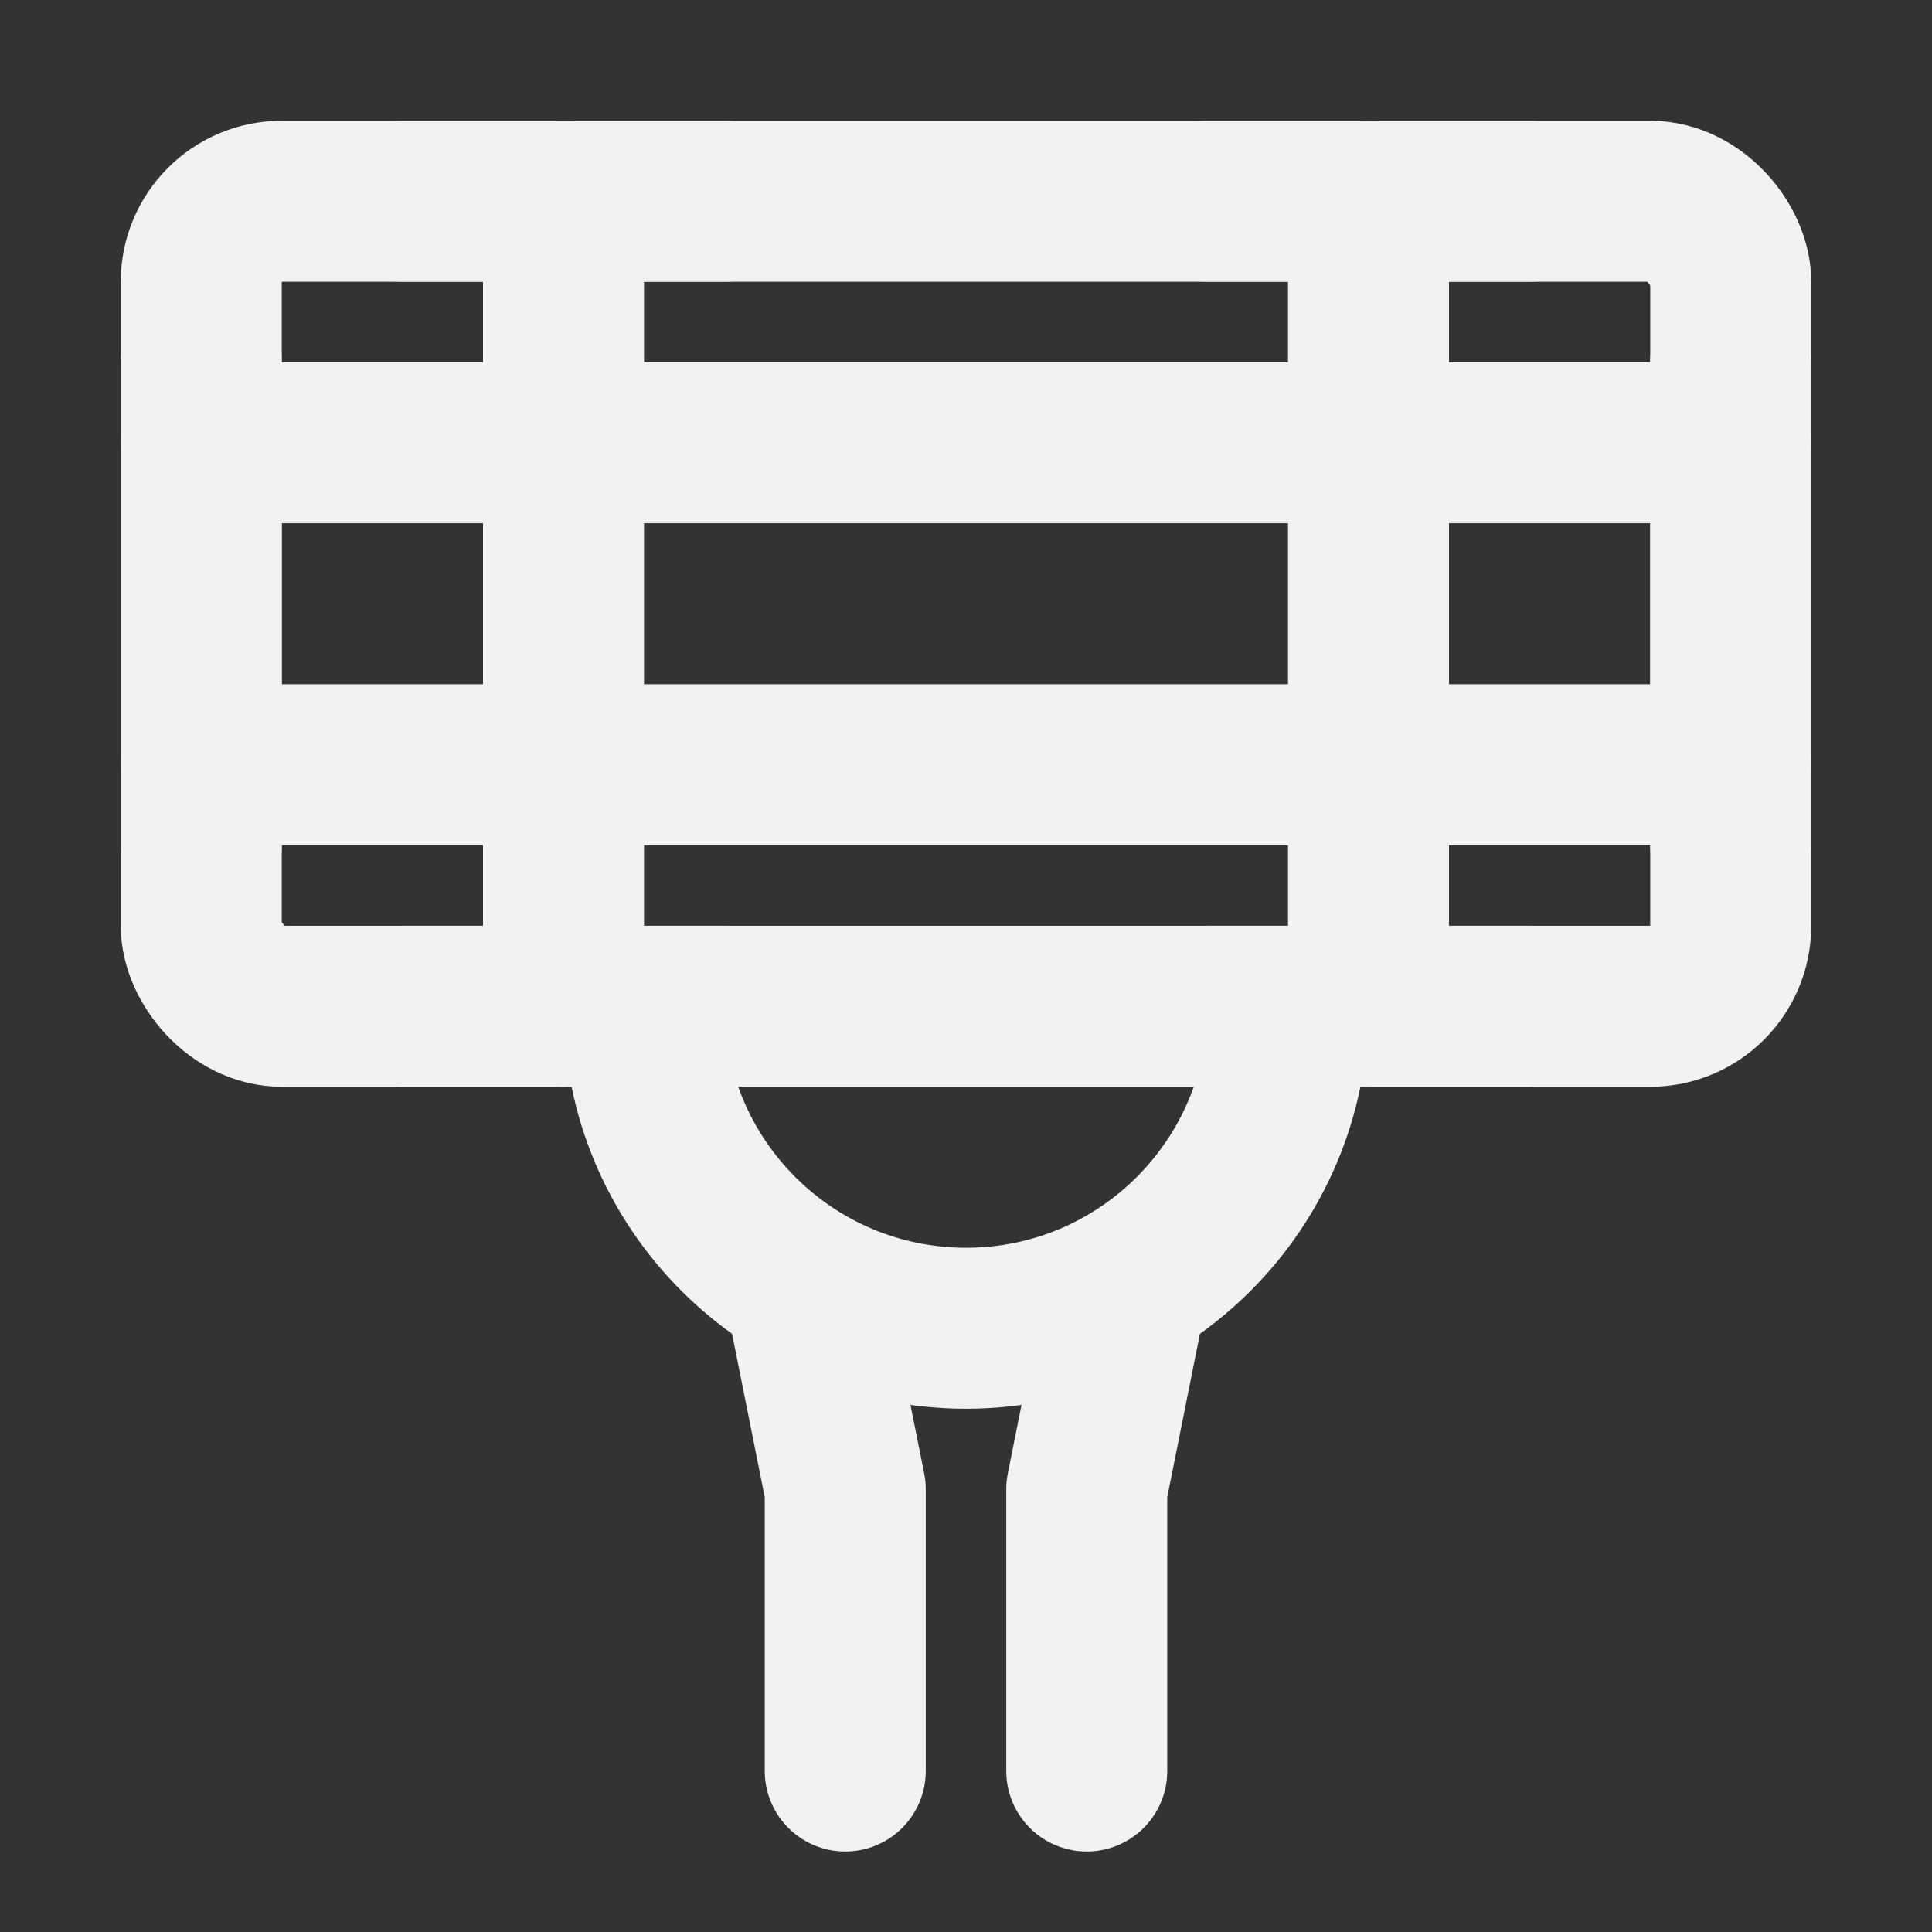 <?xml version="1.0" encoding="UTF-8"?><svg width="24" height="24" viewBox="0 0 48 48" fill="none" xmlns="http://www.w3.org/2000/svg"><rect x="0" y="0" width="48" height="48" fill="#333333" stroke="none"/><rect x="5" y="5" width="38" height="20" rx="2" fill="none" stroke="#F2F2F2" stroke-width="4" stroke-linecap="round" stroke-linejoin="round"/><path d="M14 5V25" stroke="#F2F2F2" stroke-width="4" stroke-linecap="round" stroke-linejoin="round"/><path d="M34 5V25" stroke="#F2F2F2" stroke-width="4" stroke-linecap="round" stroke-linejoin="round"/><path d="M30 5H38" stroke="#F2F2F2" stroke-width="4" stroke-linecap="round" stroke-linejoin="round"/><path d="M5 11L43 11" stroke="#F2F2F2" stroke-width="4" stroke-linecap="round" stroke-linejoin="round"/><path d="M5 19L43 19" stroke="#F2F2F2" stroke-width="4" stroke-linecap="round" stroke-linejoin="round"/><path d="M5 21V9" stroke="#F2F2F2" stroke-width="4" stroke-linecap="round" stroke-linejoin="round"/><path d="M43 21V9" stroke="#F2F2F2" stroke-width="4" stroke-linecap="round" stroke-linejoin="round"/><path d="M10 5H18" stroke="#F2F2F2" stroke-width="4" stroke-linecap="round" stroke-linejoin="round"/><path d="M30 25H38" stroke="#F2F2F2" stroke-width="4" stroke-linecap="round" stroke-linejoin="round"/><path d="M10 25H18" stroke="#F2F2F2" stroke-width="4" stroke-linecap="round" stroke-linejoin="round"/><path d="M32 25C32 29.418 28.418 33 24 33C19.582 33 16 29.418 16 25" stroke="#F2F2F2" stroke-width="4" stroke-linecap="round" stroke-linejoin="round"/><path d="M28 32L27 37V44" stroke="#F2F2F2" stroke-width="4" stroke-linecap="round" stroke-linejoin="round"/><path d="M20 32L21 37V44" stroke="#F2F2F2" stroke-width="4" stroke-linecap="round" stroke-linejoin="round"/></svg>